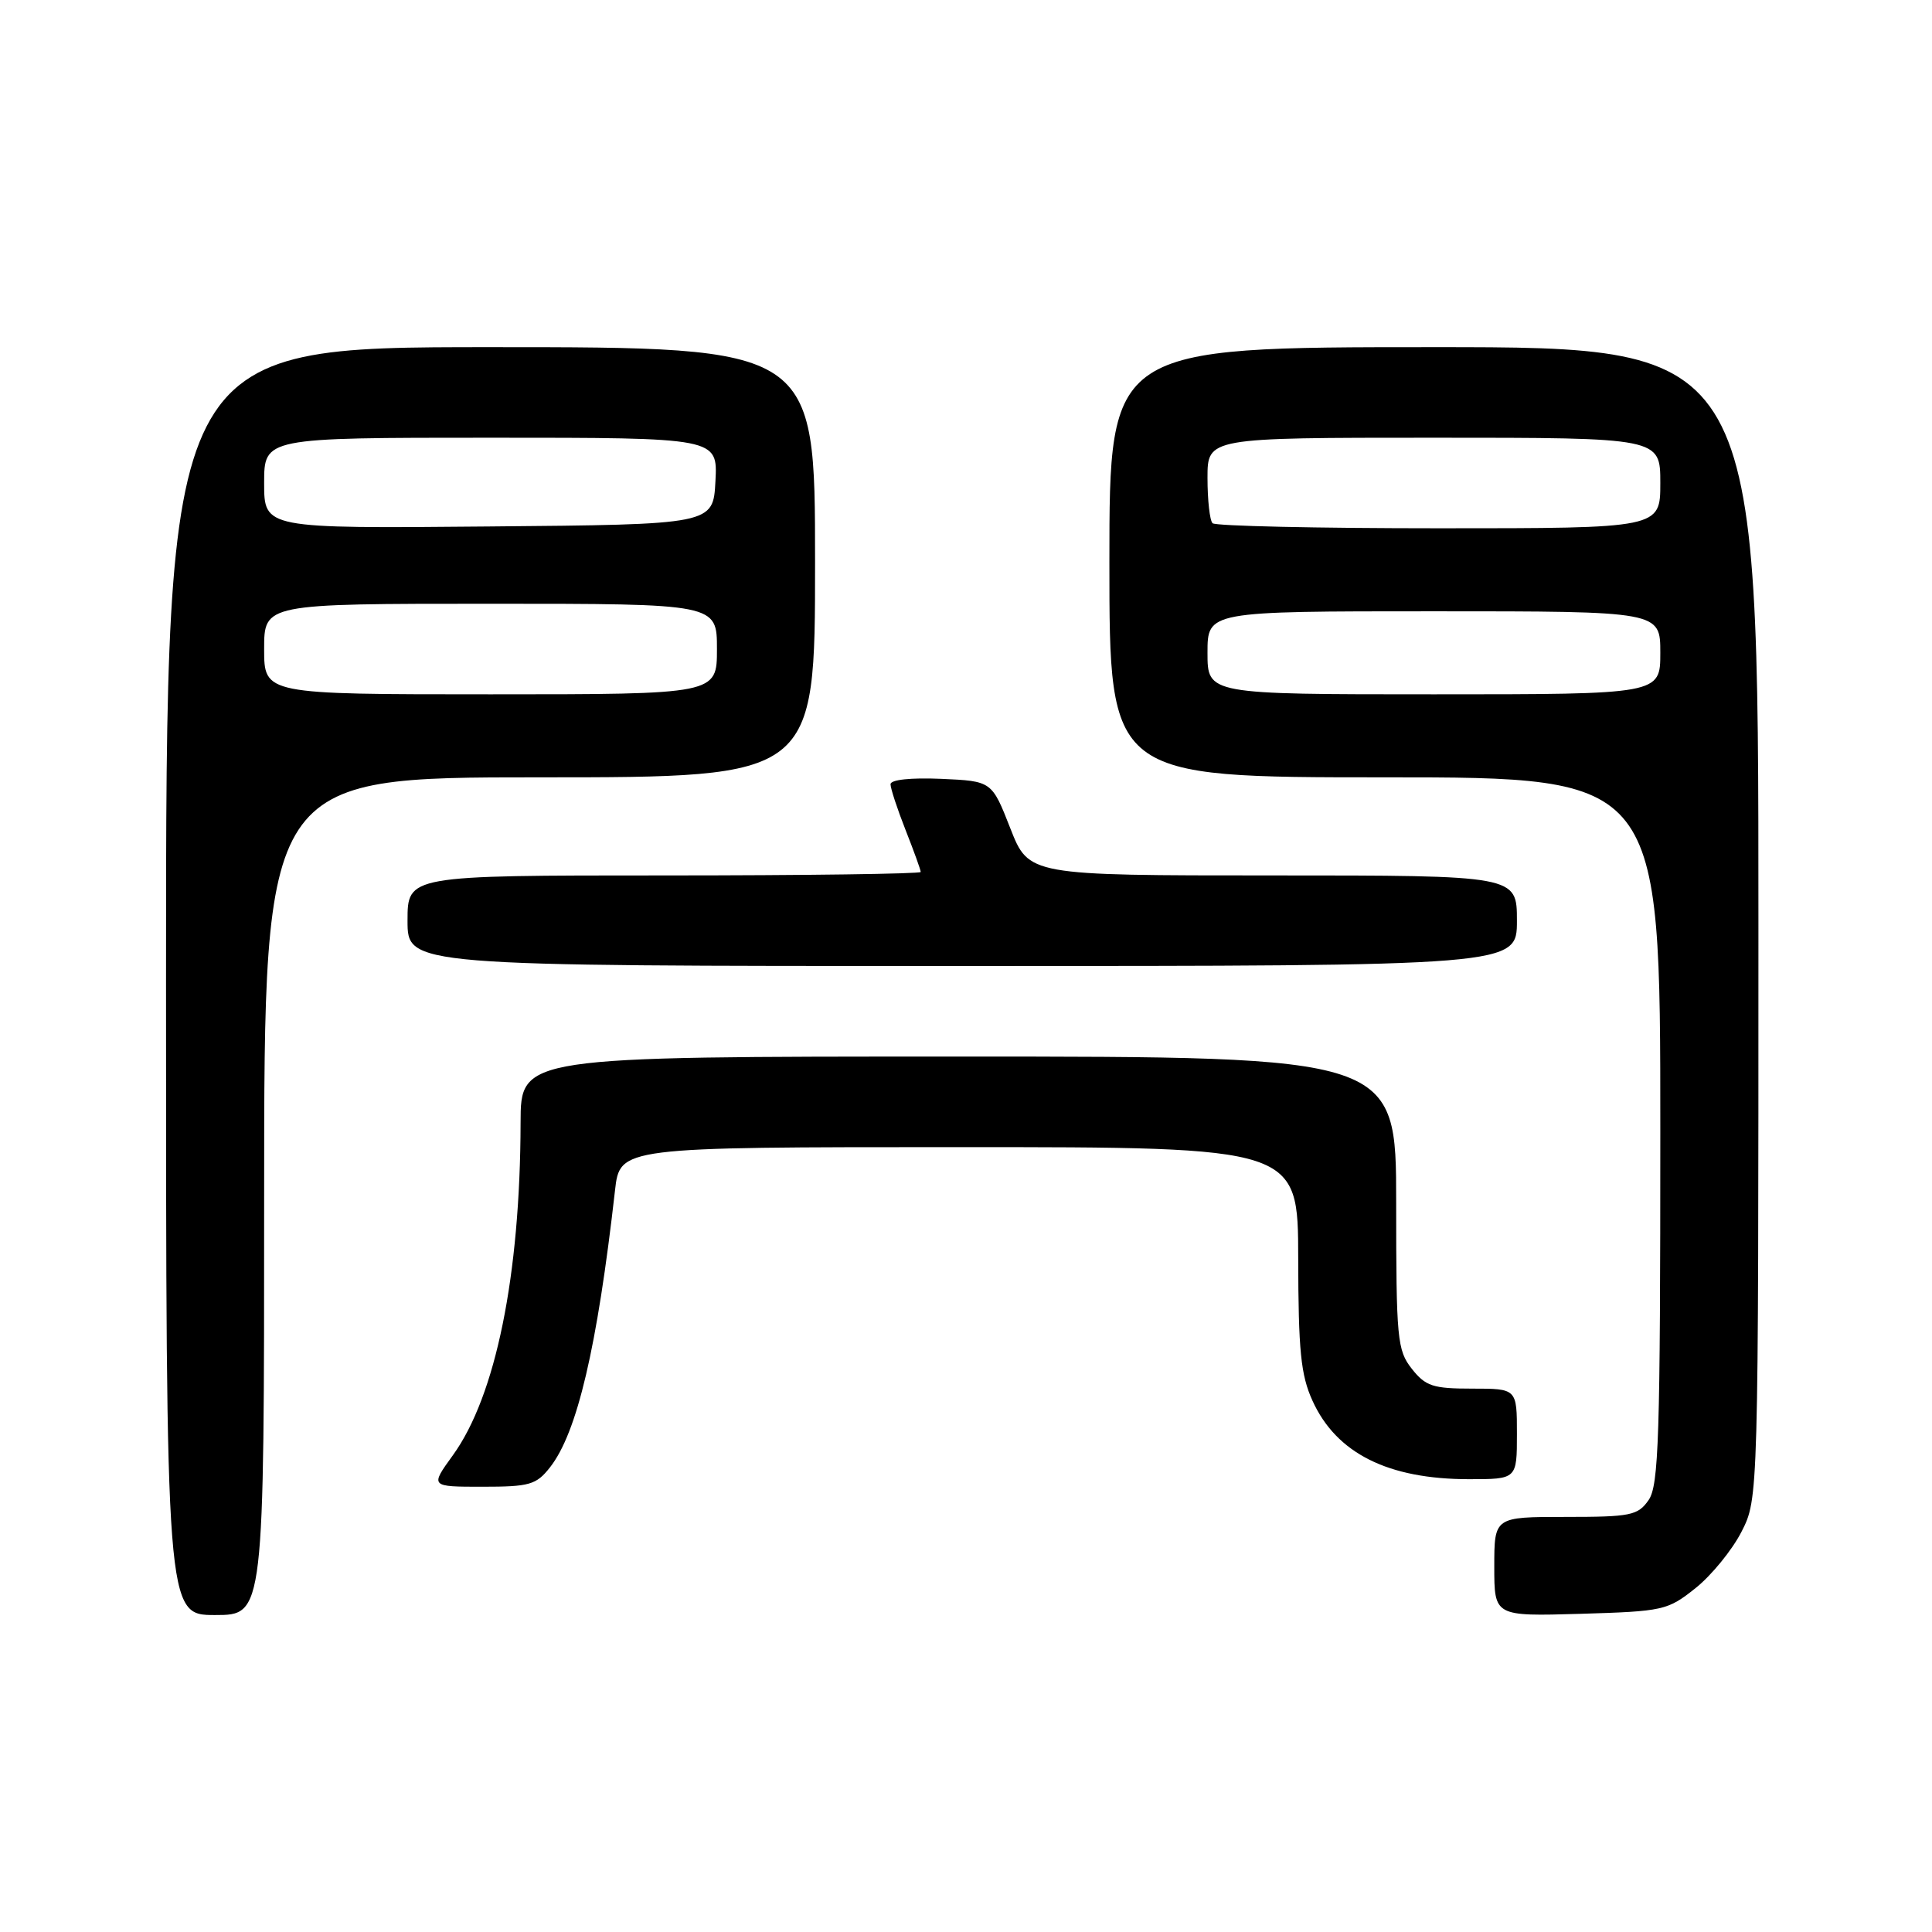<?xml version="1.0" encoding="UTF-8" standalone="no"?>
<!DOCTYPE svg PUBLIC "-//W3C//DTD SVG 1.1//EN" "http://www.w3.org/Graphics/SVG/1.1/DTD/svg11.dtd" >
<svg xmlns="http://www.w3.org/2000/svg" xmlns:xlink="http://www.w3.org/1999/xlink" version="1.1" viewBox="0 0 256 256">
 <g >
 <path fill="currentColor"
d=" M 35.00 158.50 C 35.00 103.00 35.00 103.00 71.50 103.00 C 108.00 103.00 108.00 103.00 108.00 74.50 C 108.00 46.00 108.00 46.00 65.00 46.00 C 22.00 46.00 22.00 46.00 22.00 130.00 C 22.00 214.00 22.00 214.00 28.50 214.00 C 35.00 214.00 35.00 214.00 35.00 158.50 Z  M 224.66 210.44 C 226.77 208.76 229.51 205.40 230.75 202.98 C 233.00 198.58 233.00 198.58 233.00 122.29 C 233.00 46.00 233.00 46.00 190.00 46.00 C 147.00 46.00 147.00 46.00 147.00 74.50 C 147.00 103.00 147.00 103.00 183.50 103.00 C 220.00 103.00 220.00 103.00 220.00 149.78 C 220.00 190.50 219.80 196.84 218.44 198.78 C 217.02 200.81 216.07 201.00 207.44 201.00 C 198.00 201.00 198.00 201.00 198.00 207.59 C 198.00 214.17 198.00 214.17 209.41 213.84 C 220.40 213.51 220.96 213.39 224.66 210.44 Z  M 72.87 194.44 C 76.48 189.85 79.13 178.57 81.49 157.75 C 82.14 152.00 82.14 152.00 127.07 152.00 C 172.00 152.00 172.00 152.00 172.02 166.75 C 172.04 178.97 172.36 182.20 173.91 185.60 C 177.07 192.57 183.92 196.00 194.65 196.00 C 201.00 196.00 201.00 196.00 201.00 190.00 C 201.00 184.00 201.00 184.00 195.07 184.00 C 189.86 184.00 188.90 183.68 187.07 181.37 C 185.14 178.91 185.00 177.44 185.00 159.37 C 185.00 140.00 185.00 140.00 127.00 140.00 C 69.00 140.00 69.00 140.00 68.98 148.75 C 68.94 169.00 65.69 184.99 60.00 192.84 C 56.99 197.00 56.99 197.00 63.92 197.00 C 70.17 197.00 71.05 196.75 72.87 194.44 Z  M 201.00 122.00 C 201.00 116.00 201.00 116.00 168.66 116.00 C 136.32 116.00 136.32 116.00 133.87 109.75 C 131.42 103.50 131.42 103.50 124.71 103.20 C 120.67 103.03 118.00 103.31 118.00 103.92 C 118.00 104.47 118.90 107.21 120.00 110.00 C 121.10 112.79 122.00 115.28 122.00 115.54 C 122.00 115.79 106.70 116.00 88.00 116.00 C 54.00 116.00 54.00 116.00 54.00 122.00 C 54.00 128.00 54.00 128.00 127.50 128.00 C 201.00 128.00 201.00 128.00 201.00 122.00 Z  M 35.00 86.00 C 35.00 80.00 35.00 80.00 65.00 80.00 C 95.00 80.00 95.00 80.00 95.00 86.00 C 95.00 92.00 95.00 92.00 65.00 92.00 C 35.00 92.00 35.00 92.00 35.00 86.00 Z  M 35.00 64.01 C 35.00 58.00 35.00 58.00 65.05 58.00 C 95.10 58.00 95.10 58.00 94.80 63.75 C 94.50 69.50 94.50 69.50 64.75 69.76 C 35.00 70.03 35.00 70.03 35.00 64.01 Z  M 160.00 86.50 C 160.00 81.00 160.00 81.00 190.00 81.00 C 220.00 81.00 220.00 81.00 220.00 86.50 C 220.00 92.00 220.00 92.00 190.00 92.00 C 160.00 92.00 160.00 92.00 160.00 86.50 Z  M 160.67 69.33 C 160.30 68.97 160.00 66.27 160.00 63.33 C 160.00 58.00 160.00 58.00 190.00 58.00 C 220.00 58.00 220.00 58.00 220.00 64.00 C 220.00 70.00 220.00 70.00 190.67 70.00 C 174.53 70.00 161.03 69.70 160.67 69.33 Z "/>
</g>
</svg>